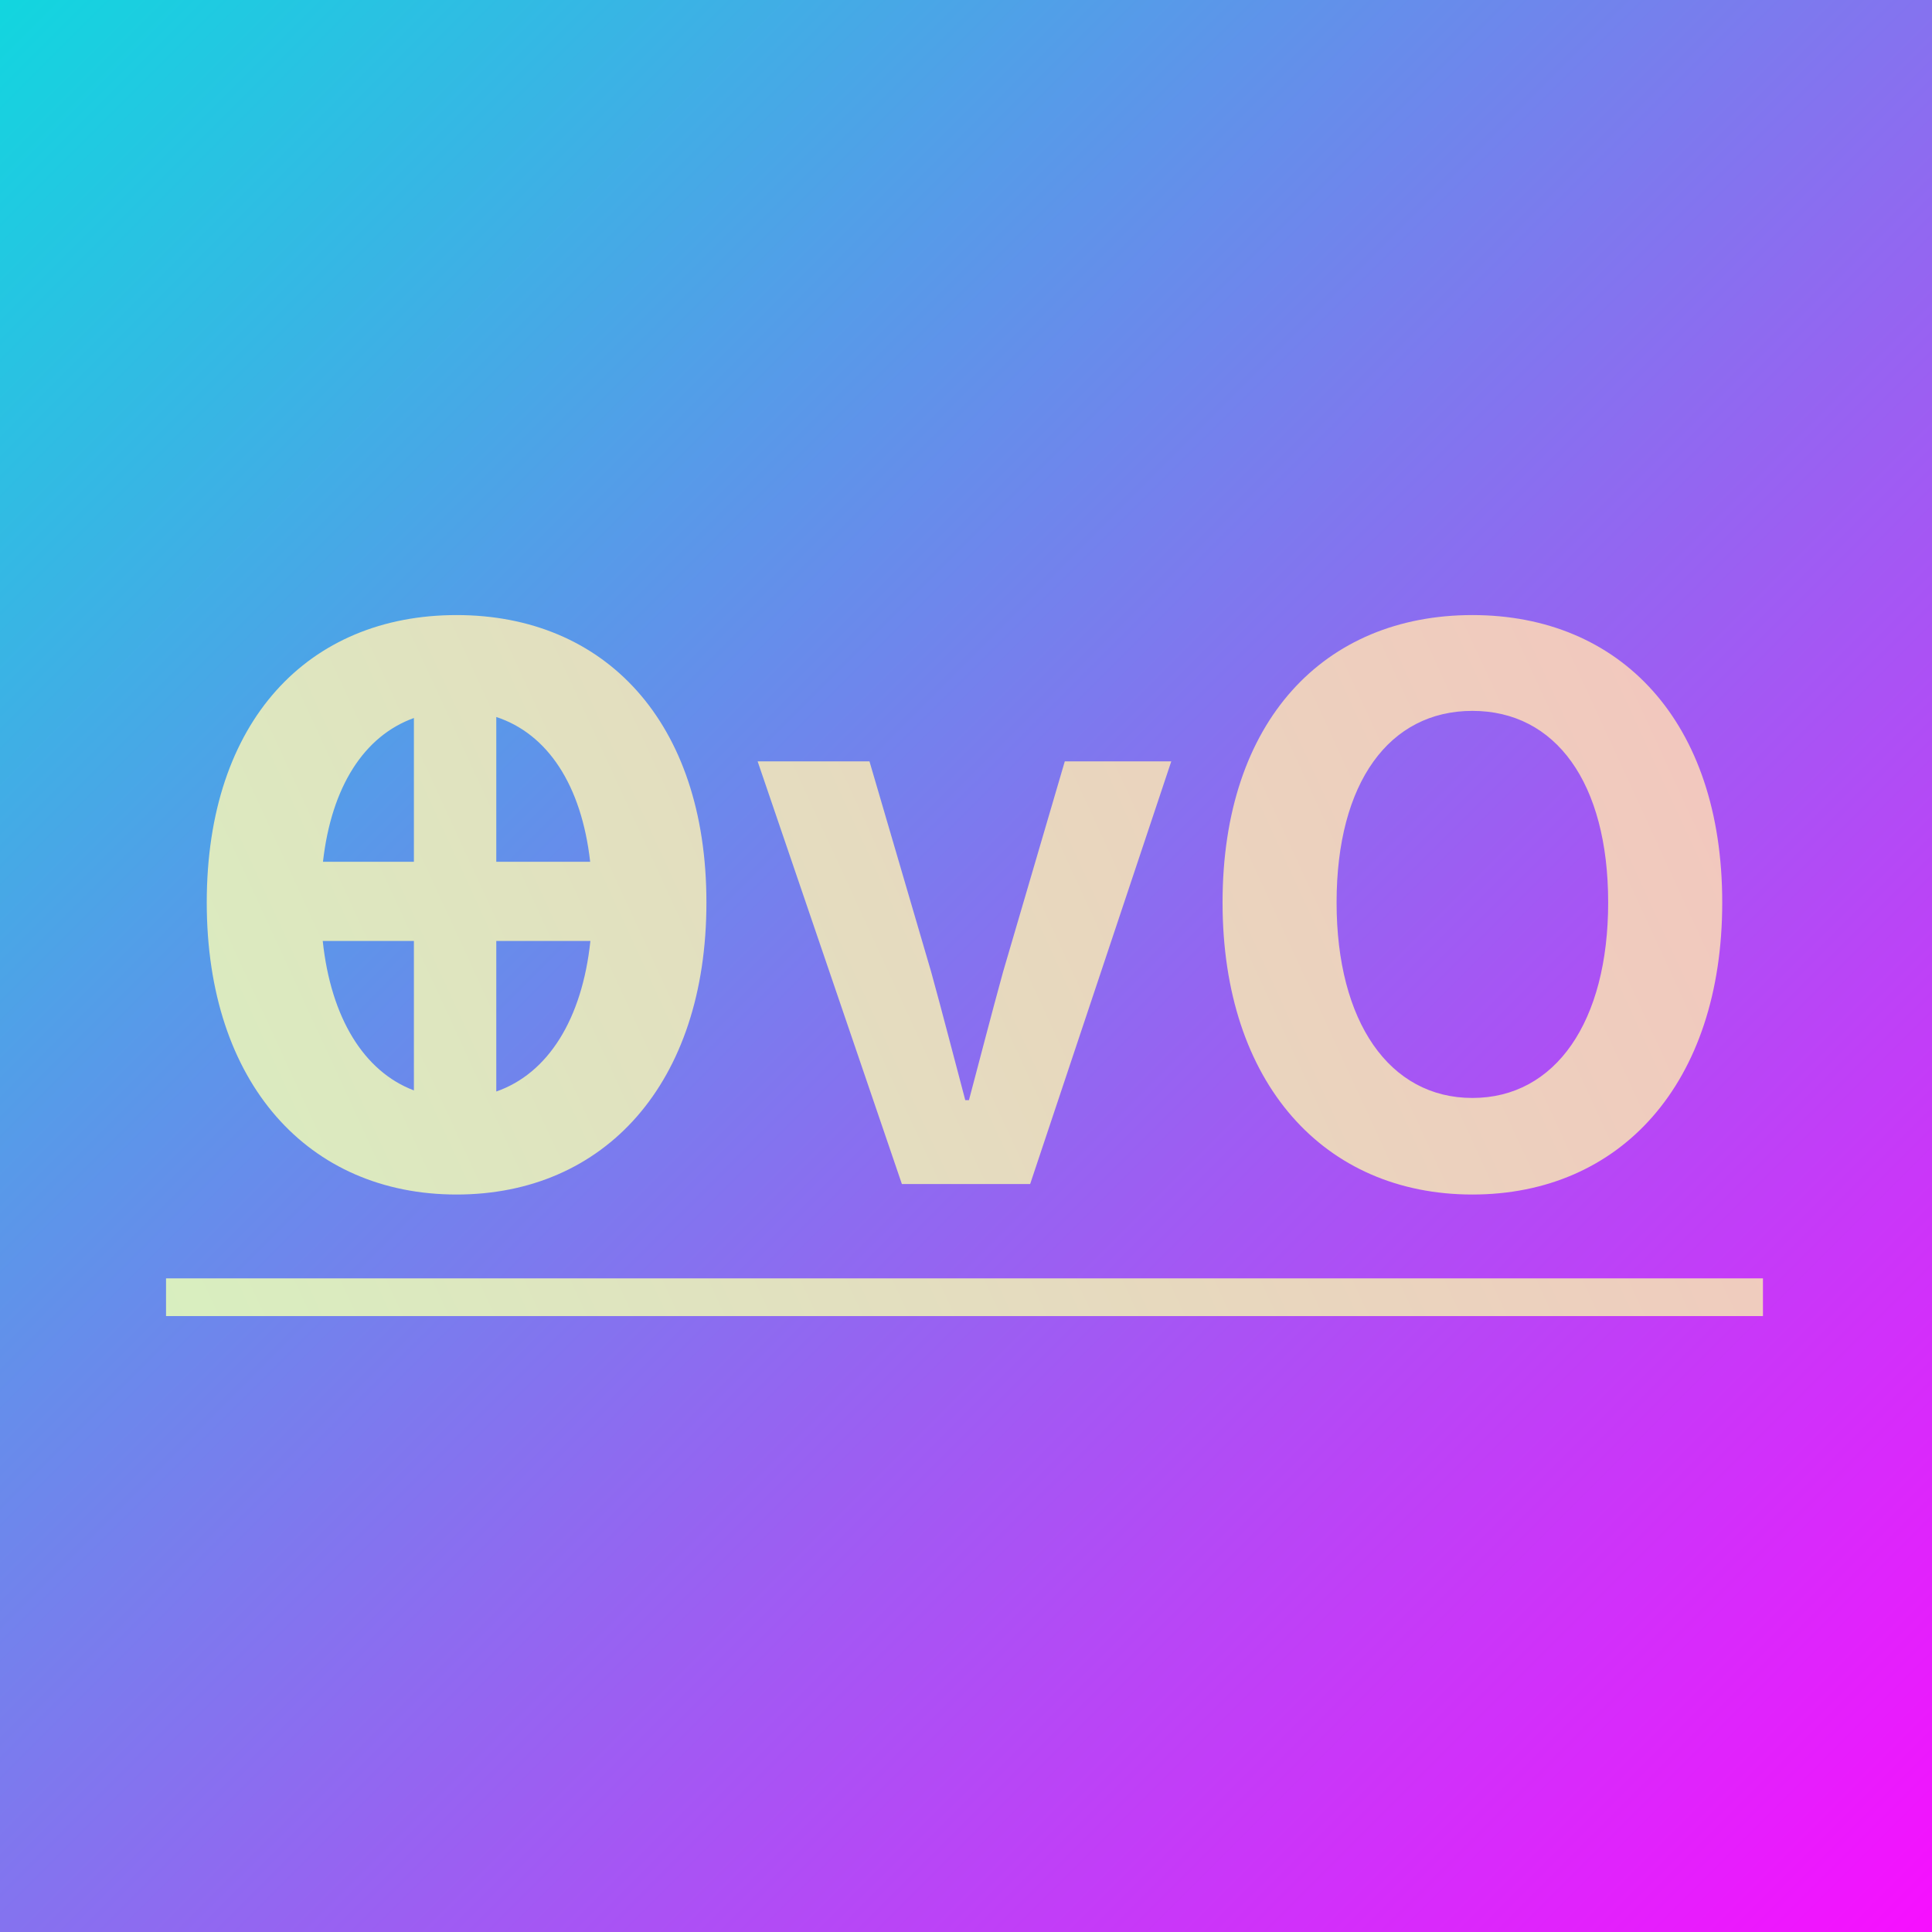 <svg width="512" height="512" viewBox="0 0 512 512" fill="none" xmlns="http://www.w3.org/2000/svg" xmlns:xlink="http://www.w3.org/1999/xlink">
	<desc>
			Created with Pixso.
	</desc>
	<defs>
		<clipPath id="clip9_11">
			<rect id="画板 1" width="512" height="512" fill="white" fill-opacity="0"/>
		</clipPath>
		<linearGradient x1="0" y1="-0" x2="512" y2="512" id="paint_linear_9_11_0" gradientUnits="userSpaceOnUse">
			<stop stop-color="#12D6DF"/>
			<stop offset="1" stop-color="#F70FFF"/>
		</linearGradient>
		<linearGradient x1="467.2" y1="163" x2="44" y2="358" id="paint_linear_9_14_0" gradientUnits="userSpaceOnUse">
			<stop offset="0.002" stop-color="#F4C5BE"/>
			<stop offset="1" stop-color="#D8EFBF"/>
		</linearGradient>
	</defs>
	<rect id="画板 1" width="512" height="512" fill="url(#paint_linear_9_11_0)" fill-opacity="1"/>
	<g clip-path="url(#clip9_11)">
		<rect id="OvO" width="423.2" height="185.781" transform="translate(44 163)" fill="#FFFFFF" fill-opacity="0"/>
		<path id="OvO" d="M121 316.56C160.21 316.56 187.21 287.17 187.21 239.17C187.21 191.17 160.21 163 121 163C81.79 163 54.79 190.97 54.79 239.17C54.79 287.17 81.79 316.56 121 316.56ZM456.41 239.17C456.41 287.17 429.41 316.56 390.2 316.56C350.99 316.56 323.99 287.17 323.99 239.17C323.99 190.97 350.99 163 390.2 163C429.41 163 456.41 191.17 456.41 239.17ZM131.52 289.26C145.22 284.5 154.27 270.12 156.46 249.37L131.52 249.37L131.52 289.26ZM156.4 228.38C154.1 208.01 145.1 194.48 131.52 190.01L131.52 228.38L156.4 228.38ZM109.69 288.97L109.69 249.37L85.53 249.37C87.69 269.72 96.43 283.95 109.69 288.97ZM85.59 228.38L109.69 228.38L109.69 190.28C96.55 195 87.85 208.4 85.59 228.38ZM354.21 239.17C354.21 270.76 368.18 290.97 390.2 290.97C412.22 290.97 426.18 270.76 426.18 239.17C426.18 207.38 412.22 188.39 390.2 188.39C368.18 188.39 354.21 207.38 354.21 239.17ZM239.01 313.78L273 313.78L310.4 201.77L282.18 201.77L265.82 257.57C262.79 268.56 259.81 280.18 256.78 291.56L255.81 291.56C252.78 280.18 249.8 268.56 246.77 257.57L230.42 201.77L200.78 201.77L239.01 313.78ZM44 338.78L467.2 338.78L467.2 348.78L44 348.78L44 338.78Z" fill="url(#paint_linear_9_14_0)" fill-opacity="1" fill-rule="evenodd"/>
	</g>
</svg>
